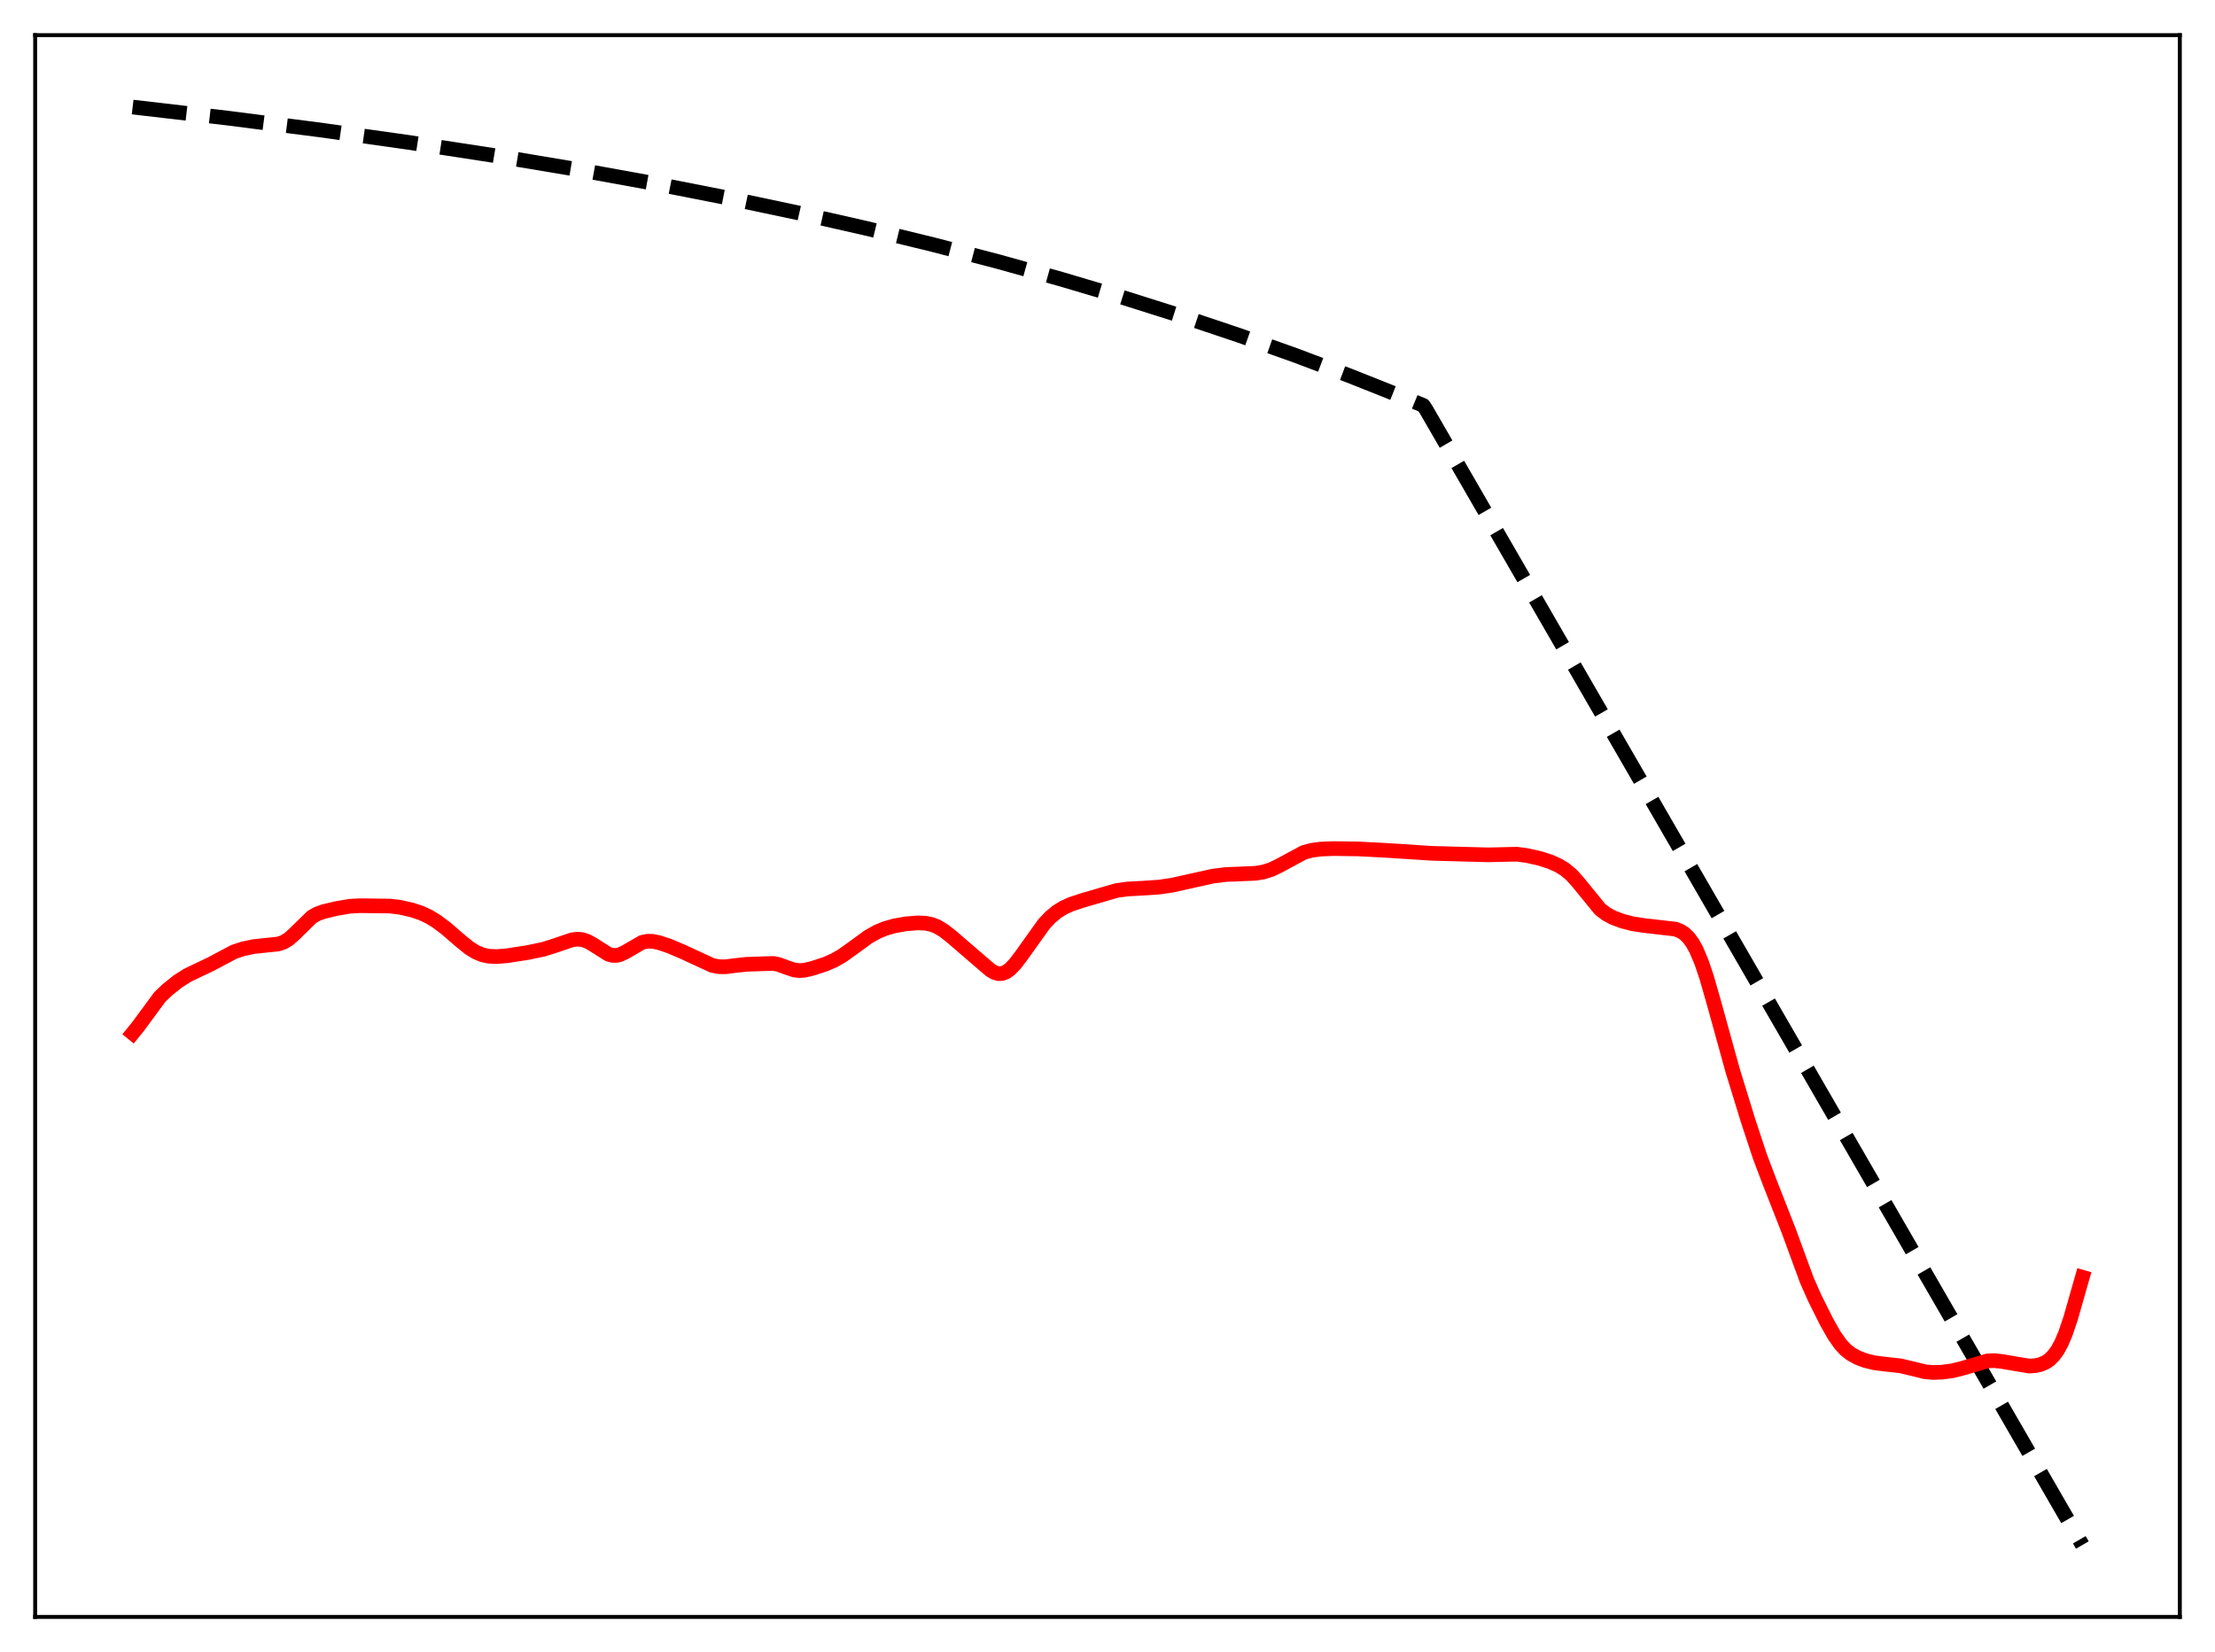 <?xml version="1.0" encoding="utf-8" standalone="no"?>
<!DOCTYPE svg PUBLIC "-//W3C//DTD SVG 1.1//EN"
  "http://www.w3.org/Graphics/SVG/1.1/DTD/svg11.dtd">
<svg xmlns:xlink="http://www.w3.org/1999/xlink" width="453.6pt" height="338.4pt" viewBox="0 0 453.6 338.4" xmlns="http://www.w3.org/2000/svg" version="1.1">
 <defs>
  <style type="text/css">*{stroke-linejoin: round; stroke-linecap: butt}</style>
 </defs>
 <g id="figure_1">
  <g id="patch_1">
   <path d="M 0 338.4 
L 453.6 338.4 
L 453.6 0 
L 0 0 
z
" style="fill: #ffffff"/>
  </g>
  <g id="axes_1">
   <g id="patch_2">
    <path d="M 7.2 331.2 
L 446.4 331.2 
L 446.4 7.2 
L 7.2 7.2 
z
" style="fill: #ffffff"/>
   </g>
   <g id="matplotlib.axis_1"/>
   <g id="matplotlib.axis_2"/>
   <g id="line2d_1">
    <path d="M 27.164 21.927 
L 46.595 24.188 
L 65.494 26.609 
L 83.594 29.153 
L 100.896 31.812 
L 117.399 34.572 
L 133.37 37.469 
L 148.543 40.446 
L 163.183 43.542 
L 177.29 46.748 
L 191.132 50.122 
L 204.441 53.596 
L 217.217 57.156 
L 229.728 60.871 
L 241.972 64.739 
L 253.684 68.669 
L 265.13 72.739 
L 276.31 76.947 
L 287.223 81.29 
L 291.482 83.05 
L 292.015 83.846 
L 426.436 316.473 
L 426.436 316.473 
" clip-path="url(#pe763518747)" style="fill: none; stroke-dasharray: 11.1,4.8; stroke-dashoffset: 0; stroke: #000000; stroke-width: 3"/>
   </g>
   <g id="line2d_2">
    <path d="M 27.164 211.638 
L 28.228 210.327 
L 32.753 204.19 
L 34.351 202.675 
L 36.48 200.983 
L 38.343 199.799 
L 40.207 198.897 
L 43.135 197.507 
L 47.926 194.965 
L 49.789 194.351 
L 51.919 193.898 
L 54.314 193.641 
L 56.976 193.365 
L 58.041 193.009 
L 59.105 192.37 
L 60.17 191.436 
L 63.897 187.793 
L 64.961 187.194 
L 66.292 186.716 
L 68.954 186.085 
L 71.616 185.632 
L 73.745 185.516 
L 79.868 185.593 
L 81.997 185.855 
L 84.393 186.402 
L 86.256 187.024 
L 87.853 187.77 
L 89.45 188.748 
L 91.313 190.147 
L 94.241 192.679 
L 96.105 194.191 
L 97.436 195.022 
L 98.767 195.574 
L 100.097 195.862 
L 101.695 195.942 
L 103.824 195.772 
L 108.083 195.109 
L 111.277 194.446 
L 113.673 193.688 
L 117.133 192.511 
L 118.198 192.374 
L 119.263 192.469 
L 120.327 192.831 
L 121.392 193.432 
L 124.586 195.457 
L 125.385 195.682 
L 126.183 195.707 
L 126.982 195.53 
L 128.047 195.028 
L 131.507 193.023 
L 132.572 192.798 
L 133.636 192.816 
L 134.967 193.084 
L 137.097 193.797 
L 139.759 194.928 
L 145.881 197.755 
L 147.212 198.008 
L 148.543 198.028 
L 150.406 197.794 
L 152.801 197.526 
L 158.391 197.342 
L 159.456 197.559 
L 161.053 198.154 
L 162.65 198.686 
L 163.715 198.811 
L 164.78 198.73 
L 166.377 198.357 
L 169.039 197.482 
L 170.902 196.665 
L 172.499 195.741 
L 174.628 194.218 
L 177.823 191.886 
L 179.686 190.841 
L 181.283 190.186 
L 183.146 189.654 
L 185.542 189.231 
L 187.937 189.037 
L 189.535 189.106 
L 190.865 189.387 
L 191.93 189.812 
L 193.261 190.608 
L 194.858 191.857 
L 201.247 197.368 
L 202.844 198.727 
L 203.642 199.197 
L 204.441 199.437 
L 205.239 199.406 
L 206.038 199.093 
L 206.836 198.517 
L 207.901 197.411 
L 209.232 195.655 
L 213.757 189.311 
L 215.088 187.891 
L 216.419 186.778 
L 217.75 185.942 
L 219.347 185.215 
L 221.743 184.42 
L 228.663 182.409 
L 230.793 182.107 
L 233.987 181.933 
L 237.447 181.699 
L 240.109 181.301 
L 243.569 180.53 
L 248.361 179.465 
L 251.023 179.127 
L 253.951 179.017 
L 257.145 178.877 
L 258.742 178.612 
L 260.339 178.11 
L 261.936 177.343 
L 266.993 174.612 
L 268.591 174.173 
L 270.454 173.922 
L 273.116 173.818 
L 278.173 173.888 
L 283.763 174.178 
L 293.345 174.797 
L 304.791 175.1 
L 310.647 174.965 
L 312.777 175.255 
L 315.439 175.862 
L 317.568 176.562 
L 319.165 177.281 
L 320.496 178.097 
L 321.827 179.217 
L 323.158 180.696 
L 327.683 186.247 
L 329.014 187.253 
L 330.345 187.963 
L 332.208 188.668 
L 334.337 189.22 
L 336.733 189.584 
L 343.121 190.316 
L 344.186 190.747 
L 344.985 191.272 
L 345.783 192.043 
L 346.582 193.124 
L 347.38 194.564 
L 348.445 197.081 
L 349.51 200.239 
L 351.107 205.828 
L 354.833 219.307 
L 358.028 229.686 
L 360.423 236.938 
L 362.287 241.866 
L 366.279 252.054 
L 370.006 262.208 
L 371.603 265.829 
L 373.999 270.637 
L 375.596 273.472 
L 376.927 275.371 
L 377.991 276.509 
L 379.056 277.341 
L 380.387 278.076 
L 381.984 278.689 
L 383.847 279.147 
L 385.977 279.411 
L 389.171 279.765 
L 391.3 280.269 
L 394.228 280.984 
L 395.825 281.125 
L 397.689 281.067 
L 399.818 280.784 
L 401.681 280.322 
L 407.005 278.767 
L 408.336 278.698 
L 409.933 278.868 
L 415.523 279.816 
L 416.854 279.725 
L 417.919 279.479 
L 418.983 279.005 
L 419.782 278.441 
L 420.58 277.636 
L 421.379 276.526 
L 422.177 275.047 
L 422.976 273.158 
L 424.041 270.013 
L 425.904 263.469 
L 426.436 261.622 
L 426.436 261.622 
" clip-path="url(#pe763518747)" style="fill: none; stroke: #ff0000; stroke-width: 3; stroke-linecap: square"/>
   </g>
   <g id="patch_3">
    <path d="M 7.2 331.2 
L 7.2 7.2 
" style="fill: none; stroke: #000000; stroke-width: 0.8; stroke-linejoin: miter; stroke-linecap: square"/>
   </g>
   <g id="patch_4">
    <path d="M 446.4 331.2 
L 446.4 7.2 
" style="fill: none; stroke: #000000; stroke-width: 0.8; stroke-linejoin: miter; stroke-linecap: square"/>
   </g>
   <g id="patch_5">
    <path d="M 7.2 331.2 
L 446.4 331.2 
" style="fill: none; stroke: #000000; stroke-width: 0.8; stroke-linejoin: miter; stroke-linecap: square"/>
   </g>
   <g id="patch_6">
    <path d="M 7.2 7.2 
L 446.4 7.2 
" style="fill: none; stroke: #000000; stroke-width: 0.8; stroke-linejoin: miter; stroke-linecap: square"/>
   </g>
  </g>
 </g>
 <defs>
  <clipPath id="pe763518747">
   <rect x="7.2" y="7.2" width="439.2" height="324"/>
  </clipPath>
 </defs>
</svg>

